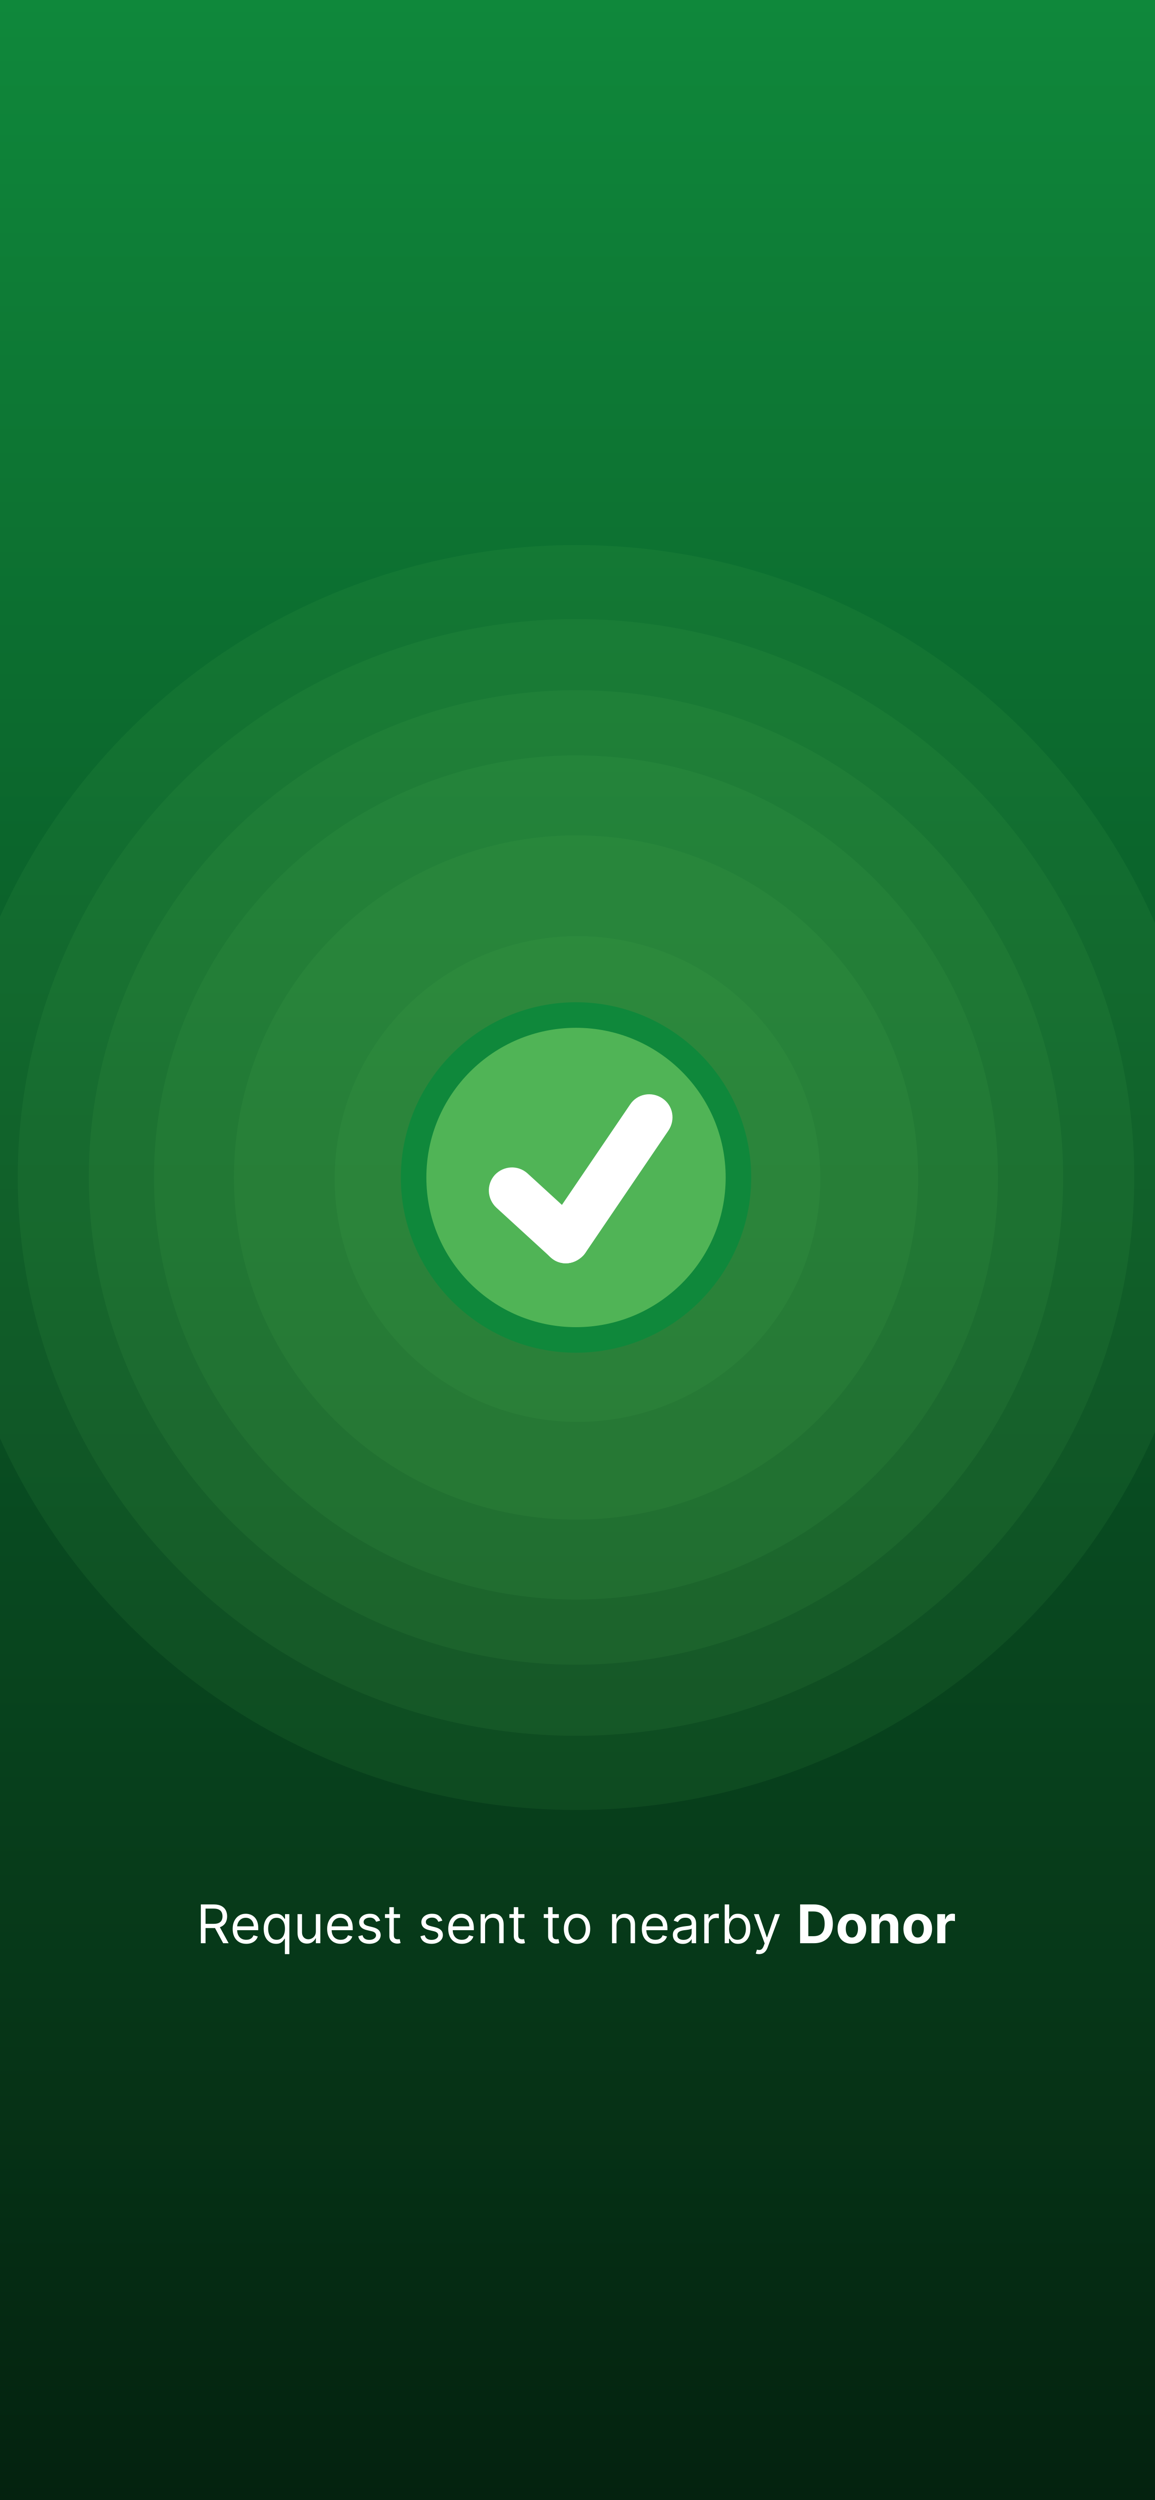 <svg width="390" height="844" viewBox="0 0 390 844" fill="none" xmlns="http://www.w3.org/2000/svg">
<rect x="0" y="0" width="390" height="844" fill="#333333" stroke="none"/>
<g clip-path="url(#clip0_74_17)">
<rect width="390" height="844" fill="url(#paint0_linear_74_17)"/>
<circle opacity="0.1" cx="195" cy="398" r="82" fill="#50B456"/>
<circle opacity="0.1" cx="194.511" cy="397.511" r="115.511" fill="#50B456"/>
<circle opacity="0.1" cx="194.489" cy="397.489" r="142.489" fill="#50B456"/>
<circle opacity="0.1" cx="194.489" cy="397.489" r="164.489" fill="#50B456"/>
<circle opacity="0.1" cx="194.489" cy="397.489" r="188.489" fill="#50B456"/>
<circle opacity="0.1" cx="194.511" cy="397.511" r="213.511" fill="#50B456"/>
<g clip-path="url(#clip1_74_17)">
<path d="M194.5 452.343C224.789 452.343 249.343 427.789 249.343 397.5C249.343 367.211 224.789 342.656 194.5 342.656C164.211 342.656 139.656 367.211 139.656 397.5C139.656 427.789 164.211 452.343 194.5 452.343Z" fill="#50B456"/>
<path d="M194.5 456.655C161.904 456.655 135.345 430.095 135.345 397.5C135.345 364.904 161.904 338.345 194.5 338.345C227.095 338.345 253.655 364.904 253.655 397.5C253.655 430.095 227.095 456.655 194.5 456.655ZM194.5 346.968C166.561 346.968 143.968 369.561 143.968 397.5C143.968 425.439 166.561 448.032 194.5 448.032C222.439 448.032 245.032 425.439 245.032 397.5C245.032 369.561 222.439 346.968 194.5 346.968Z" fill="#0F883B"/>
<path d="M191.051 426.474C189.154 426.474 187.257 425.784 185.877 424.404L167.596 407.675C164.491 404.744 164.147 399.915 167.078 396.638C170.01 393.533 174.839 393.189 178.116 396.12L196.397 412.849C199.502 415.781 199.847 420.61 196.915 423.887C195.19 425.612 193.12 426.474 191.051 426.474Z" fill="white"/>
<path d="M191.051 426.474C189.499 426.474 187.947 425.957 186.739 425.094C183.118 422.68 182.255 417.851 184.67 414.229L212.781 372.838C215.196 369.216 220.025 368.354 223.647 370.768C227.268 373.183 228.131 378.012 225.716 381.633L197.605 423.025C195.88 425.267 193.465 426.474 191.051 426.474Z" fill="white"/>
</g>
<path d="M67.818 656V642.909H72.241C73.264 642.909 74.103 643.084 74.759 643.433C75.416 643.778 75.901 644.254 76.217 644.859C76.532 645.464 76.69 646.152 76.69 646.923C76.69 647.695 76.532 648.379 76.217 648.975C75.901 649.572 75.418 650.04 74.766 650.381C74.114 650.718 73.281 650.886 72.266 650.886H68.687V649.455H72.215C72.914 649.455 73.477 649.352 73.903 649.148C74.333 648.943 74.644 648.653 74.836 648.278C75.032 647.899 75.13 647.447 75.13 646.923C75.13 646.399 75.032 645.941 74.836 645.549C74.64 645.157 74.327 644.854 73.897 644.641C73.466 644.424 72.897 644.315 72.19 644.315H69.403V656H67.818ZM73.98 650.119L77.201 656H75.36L72.19 650.119H73.98ZM83.138 656.205C82.192 656.205 81.376 655.996 80.69 655.578C80.008 655.156 79.481 654.568 79.111 653.814C78.744 653.055 78.561 652.173 78.561 651.168C78.561 650.162 78.744 649.276 79.111 648.509C79.481 647.737 79.997 647.136 80.658 646.706C81.322 646.271 82.098 646.054 82.984 646.054C83.496 646.054 84.001 646.139 84.499 646.31C84.998 646.48 85.452 646.757 85.861 647.141C86.27 647.52 86.596 648.023 86.839 648.649C87.082 649.276 87.203 650.047 87.203 650.963V651.602H79.635V650.298H85.669C85.669 649.744 85.558 649.25 85.337 648.815C85.119 648.381 84.808 648.038 84.403 647.786C84.003 647.535 83.53 647.409 82.984 647.409C82.383 647.409 81.864 647.558 81.425 647.857C80.99 648.151 80.656 648.534 80.421 649.007C80.187 649.48 80.07 649.987 80.07 650.528V651.398C80.07 652.139 80.197 652.768 80.453 653.283C80.713 653.795 81.073 654.185 81.533 654.453C81.994 654.717 82.528 654.849 83.138 654.849C83.534 654.849 83.892 654.794 84.212 654.683C84.535 654.568 84.815 654.398 85.049 654.172C85.283 653.942 85.465 653.656 85.592 653.315L87.05 653.724C86.896 654.219 86.638 654.653 86.276 655.028C85.914 655.399 85.467 655.689 84.934 655.898C84.401 656.102 83.803 656.205 83.138 656.205ZM96.197 659.682V654.491H96.069C95.958 654.67 95.8 654.896 95.596 655.169C95.391 655.437 95.099 655.678 94.72 655.891C94.341 656.1 93.836 656.205 93.205 656.205C92.387 656.205 91.665 655.998 91.038 655.585C90.412 655.167 89.922 654.579 89.568 653.82C89.215 653.058 89.038 652.156 89.038 651.116C89.038 650.085 89.215 649.19 89.568 648.432C89.922 647.673 90.414 647.087 91.045 646.674C91.675 646.261 92.404 646.054 93.231 646.054C93.87 646.054 94.375 646.161 94.746 646.374C95.121 646.582 95.406 646.821 95.602 647.089C95.803 647.354 95.958 647.571 96.069 647.741H96.248V646.182H97.705V659.682H96.197ZM93.41 654.849C94.015 654.849 94.526 654.692 94.944 654.376C95.362 654.057 95.679 653.616 95.896 653.053C96.114 652.487 96.222 651.832 96.222 651.091C96.222 650.358 96.116 649.717 95.903 649.167C95.69 648.613 95.374 648.183 94.957 647.876C94.539 647.565 94.023 647.409 93.41 647.409C92.771 647.409 92.238 647.573 91.812 647.901C91.39 648.225 91.072 648.666 90.859 649.224C90.651 649.778 90.546 650.401 90.546 651.091C90.546 651.79 90.653 652.425 90.866 652.996C91.083 653.562 91.403 654.014 91.825 654.351C92.251 654.683 92.779 654.849 93.41 654.849ZM106.654 651.986V646.182H108.163V656H106.654V654.338H106.552C106.322 654.837 105.964 655.261 105.478 655.61C104.992 655.955 104.379 656.128 103.637 656.128C103.023 656.128 102.478 655.994 102.001 655.725C101.523 655.452 101.148 655.043 100.876 654.498C100.603 653.948 100.467 653.256 100.467 652.42V646.182H101.975V652.318C101.975 653.034 102.175 653.605 102.576 654.031C102.981 654.457 103.496 654.67 104.123 654.67C104.498 654.67 104.879 654.575 105.267 654.383C105.659 654.191 105.987 653.897 106.251 653.501C106.52 653.104 106.654 652.599 106.654 651.986ZM115.042 656.205C114.096 656.205 113.28 655.996 112.594 655.578C111.912 655.156 111.386 654.568 111.015 653.814C110.649 653.055 110.465 652.173 110.465 651.168C110.465 650.162 110.649 649.276 111.015 648.509C111.386 647.737 111.901 647.136 112.562 646.706C113.227 646.271 114.002 646.054 114.889 646.054C115.4 646.054 115.905 646.139 116.404 646.31C116.902 646.48 117.356 646.757 117.765 647.141C118.174 647.52 118.5 648.023 118.743 648.649C118.986 649.276 119.107 650.047 119.107 650.963V651.602H111.539V650.298H117.573C117.573 649.744 117.463 649.25 117.241 648.815C117.024 648.381 116.713 648.038 116.308 647.786C115.907 647.535 115.434 647.409 114.889 647.409C114.288 647.409 113.768 647.558 113.329 647.857C112.894 648.151 112.56 648.534 112.325 649.007C112.091 649.48 111.974 649.987 111.974 650.528V651.398C111.974 652.139 112.102 652.768 112.357 653.283C112.617 653.795 112.977 654.185 113.438 654.453C113.898 654.717 114.433 654.849 115.042 654.849C115.438 654.849 115.796 654.794 116.116 654.683C116.44 654.568 116.719 654.398 116.953 654.172C117.188 653.942 117.369 653.656 117.497 653.315L118.954 653.724C118.801 654.219 118.543 654.653 118.181 655.028C117.818 655.399 117.371 655.689 116.838 655.898C116.306 656.102 115.707 656.205 115.042 656.205ZM128.357 648.381L127.002 648.764C126.916 648.538 126.791 648.319 126.624 648.106C126.463 647.888 126.241 647.71 125.96 647.569C125.678 647.428 125.318 647.358 124.879 647.358C124.279 647.358 123.778 647.496 123.377 647.773C122.981 648.046 122.783 648.393 122.783 648.815C122.783 649.19 122.919 649.487 123.192 649.704C123.465 649.921 123.891 650.102 124.47 650.247L125.928 650.605C126.806 650.818 127.46 651.144 127.89 651.583C128.32 652.018 128.536 652.578 128.536 653.264C128.536 653.827 128.374 654.33 128.05 654.773C127.73 655.216 127.283 655.565 126.708 655.821C126.132 656.077 125.463 656.205 124.7 656.205C123.699 656.205 122.87 655.987 122.214 655.553C121.558 655.118 121.142 654.483 120.968 653.648L122.399 653.29C122.536 653.818 122.794 654.214 123.173 654.479C123.556 654.743 124.057 654.875 124.675 654.875C125.378 654.875 125.936 654.726 126.35 654.428C126.767 654.125 126.976 653.763 126.976 653.341C126.976 653 126.857 652.714 126.618 652.484C126.379 652.25 126.013 652.075 125.519 651.96L123.882 651.577C122.983 651.364 122.323 651.033 121.901 650.586C121.483 650.134 121.274 649.57 121.274 648.892C121.274 648.338 121.43 647.848 121.741 647.422C122.056 646.996 122.485 646.661 123.026 646.418C123.571 646.175 124.189 646.054 124.879 646.054C125.851 646.054 126.614 646.267 127.168 646.693C127.726 647.119 128.122 647.682 128.357 648.381ZM135.076 646.182V647.46H129.988V646.182H135.076ZM131.471 643.83H132.98V653.188C132.98 653.614 133.042 653.933 133.165 654.146C133.293 654.355 133.455 654.496 133.651 654.568C133.851 654.636 134.062 654.67 134.284 654.67C134.45 654.67 134.586 654.662 134.693 654.645C134.799 654.624 134.885 654.607 134.949 654.594L135.255 655.949C135.153 655.987 135.01 656.026 134.827 656.064C134.644 656.107 134.412 656.128 134.13 656.128C133.704 656.128 133.287 656.036 132.877 655.853C132.473 655.67 132.136 655.391 131.868 655.016C131.603 654.641 131.471 654.168 131.471 653.597V643.83ZM149.363 648.381L148.007 648.764C147.922 648.538 147.797 648.319 147.63 648.106C147.468 647.888 147.247 647.71 146.966 647.569C146.684 647.428 146.324 647.358 145.885 647.358C145.284 647.358 144.784 647.496 144.383 647.773C143.987 648.046 143.789 648.393 143.789 648.815C143.789 649.19 143.925 649.487 144.198 649.704C144.471 649.921 144.897 650.102 145.476 650.247L146.934 650.605C147.811 650.818 148.466 651.144 148.896 651.583C149.326 652.018 149.542 652.578 149.542 653.264C149.542 653.827 149.38 654.33 149.056 654.773C148.736 655.216 148.289 655.565 147.713 655.821C147.138 656.077 146.469 656.205 145.706 656.205C144.705 656.205 143.876 655.987 143.22 655.553C142.564 655.118 142.148 654.483 141.973 653.648L143.405 653.29C143.542 653.818 143.799 654.214 144.179 654.479C144.562 654.743 145.063 654.875 145.681 654.875C146.384 654.875 146.942 654.726 147.355 654.428C147.773 654.125 147.982 653.763 147.982 653.341C147.982 653 147.863 652.714 147.624 652.484C147.385 652.25 147.019 652.075 146.525 651.96L144.888 651.577C143.989 651.364 143.328 651.033 142.907 650.586C142.489 650.134 142.28 649.57 142.28 648.892C142.28 648.338 142.436 647.848 142.747 647.422C143.062 646.996 143.49 646.661 144.032 646.418C144.577 646.175 145.195 646.054 145.885 646.054C146.857 646.054 147.62 646.267 148.174 646.693C148.732 647.119 149.128 647.682 149.363 648.381ZM155.929 656.205C154.983 656.205 154.167 655.996 153.481 655.578C152.799 655.156 152.273 654.568 151.902 653.814C151.535 653.055 151.352 652.173 151.352 651.168C151.352 650.162 151.535 649.276 151.902 648.509C152.273 647.737 152.788 647.136 153.449 646.706C154.113 646.271 154.889 646.054 155.775 646.054C156.287 646.054 156.792 646.139 157.29 646.31C157.789 646.48 158.243 646.757 158.652 647.141C159.061 647.52 159.387 648.023 159.63 648.649C159.873 649.276 159.994 650.047 159.994 650.963V651.602H152.426V650.298H158.46C158.46 649.744 158.349 649.25 158.128 648.815C157.91 648.381 157.599 648.038 157.194 647.786C156.794 647.535 156.321 647.409 155.775 647.409C155.175 647.409 154.655 647.558 154.216 647.857C153.781 648.151 153.447 648.534 153.212 649.007C152.978 649.48 152.861 649.987 152.861 650.528V651.398C152.861 652.139 152.988 652.768 153.244 653.283C153.504 653.795 153.864 654.185 154.324 654.453C154.785 654.717 155.319 654.849 155.929 654.849C156.325 654.849 156.683 654.794 157.003 654.683C157.327 654.568 157.606 654.398 157.84 654.172C158.074 653.942 158.256 653.656 158.383 653.315L159.841 653.724C159.687 654.219 159.43 654.653 159.067 655.028C158.705 655.399 158.258 655.689 157.725 655.898C157.192 656.102 156.594 656.205 155.929 656.205ZM163.797 650.094V656H162.289V646.182H163.746V647.716H163.874C164.104 647.217 164.454 646.817 164.922 646.514C165.391 646.207 165.996 646.054 166.738 646.054C167.403 646.054 167.984 646.19 168.483 646.463C168.981 646.732 169.369 647.141 169.646 647.69C169.923 648.236 170.062 648.926 170.062 649.761V656H168.553V649.864C168.553 649.092 168.353 648.491 167.952 648.061C167.552 647.626 167.002 647.409 166.303 647.409C165.822 647.409 165.391 647.513 165.012 647.722C164.637 647.931 164.341 648.236 164.123 648.636C163.906 649.037 163.797 649.523 163.797 650.094ZM177.088 646.182V647.46H172V646.182H177.088ZM173.483 643.83H174.991V653.188C174.991 653.614 175.053 653.933 175.177 654.146C175.305 654.355 175.467 654.496 175.663 654.568C175.863 654.636 176.074 654.67 176.295 654.67C176.462 654.67 176.598 654.662 176.705 654.645C176.811 654.624 176.896 654.607 176.96 654.594L177.267 655.949C177.165 655.987 177.022 656.026 176.839 656.064C176.656 656.107 176.423 656.128 176.142 656.128C175.716 656.128 175.298 656.036 174.889 655.853C174.484 655.67 174.148 655.391 173.879 655.016C173.615 654.641 173.483 654.168 173.483 653.597V643.83ZM188.69 646.182V647.46H183.602V646.182H188.69ZM185.085 643.83H186.593V653.188C186.593 653.614 186.655 653.933 186.778 654.146C186.906 654.355 187.068 654.496 187.264 654.568C187.464 654.636 187.675 654.67 187.897 654.67C188.063 654.67 188.2 654.662 188.306 654.645C188.413 654.624 188.498 654.607 188.562 654.594L188.869 655.949C188.766 655.987 188.624 656.026 188.44 656.064C188.257 656.107 188.025 656.128 187.744 656.128C187.317 656.128 186.9 656.036 186.491 655.853C186.086 655.67 185.749 655.391 185.481 655.016C185.217 654.641 185.085 654.168 185.085 653.597V643.83ZM194.842 656.205C193.956 656.205 193.178 655.994 192.509 655.572C191.844 655.15 191.324 654.56 190.949 653.801C190.578 653.043 190.393 652.156 190.393 651.142C190.393 650.119 190.578 649.227 190.949 648.464C191.324 647.701 191.844 647.109 192.509 646.687C193.178 646.265 193.956 646.054 194.842 646.054C195.728 646.054 196.504 646.265 197.169 646.687C197.838 647.109 198.358 647.701 198.728 648.464C199.103 649.227 199.291 650.119 199.291 651.142C199.291 652.156 199.103 653.043 198.728 653.801C198.358 654.56 197.838 655.15 197.169 655.572C196.504 655.994 195.728 656.205 194.842 656.205ZM194.842 654.849C195.515 654.849 196.069 654.677 196.504 654.332C196.939 653.987 197.26 653.533 197.469 652.97C197.678 652.408 197.782 651.798 197.782 651.142C197.782 650.486 197.678 649.874 197.469 649.308C197.26 648.741 196.939 648.283 196.504 647.933C196.069 647.584 195.515 647.409 194.842 647.409C194.169 647.409 193.615 647.584 193.18 647.933C192.745 648.283 192.424 648.741 192.215 649.308C192.006 649.874 191.902 650.486 191.902 651.142C191.902 651.798 192.006 652.408 192.215 652.97C192.424 653.533 192.745 653.987 193.18 654.332C193.615 654.677 194.169 654.849 194.842 654.849ZM208.165 650.094V656H206.656V646.182H208.113V647.716H208.241C208.471 647.217 208.821 646.817 209.29 646.514C209.758 646.207 210.363 646.054 211.105 646.054C211.77 646.054 212.351 646.19 212.85 646.463C213.349 646.732 213.736 647.141 214.013 647.69C214.29 648.236 214.429 648.926 214.429 649.761V656H212.92V649.864C212.92 649.092 212.72 648.491 212.319 648.061C211.919 647.626 211.369 647.409 210.67 647.409C210.189 647.409 209.758 647.513 209.379 647.722C209.004 647.931 208.708 648.236 208.491 648.636C208.273 649.037 208.165 649.523 208.165 650.094ZM221.302 656.205C220.356 656.205 219.54 655.996 218.854 655.578C218.172 655.156 217.646 654.568 217.275 653.814C216.908 653.055 216.725 652.173 216.725 651.168C216.725 650.162 216.908 649.276 217.275 648.509C217.646 647.737 218.161 647.136 218.822 646.706C219.487 646.271 220.262 646.054 221.148 646.054C221.66 646.054 222.165 646.139 222.663 646.31C223.162 646.48 223.616 646.757 224.025 647.141C224.434 647.52 224.76 648.023 225.003 648.649C225.246 649.276 225.367 650.047 225.367 650.963V651.602H217.799V650.298H223.833C223.833 649.744 223.722 649.25 223.501 648.815C223.283 648.381 222.972 648.038 222.567 647.786C222.167 647.535 221.694 647.409 221.148 647.409C220.548 647.409 220.028 647.558 219.589 647.857C219.154 648.151 218.82 648.534 218.585 649.007C218.351 649.48 218.234 649.987 218.234 650.528V651.398C218.234 652.139 218.362 652.768 218.617 653.283C218.877 653.795 219.237 654.185 219.697 654.453C220.158 654.717 220.692 654.849 221.302 654.849C221.698 654.849 222.056 654.794 222.376 654.683C222.7 654.568 222.979 654.398 223.213 654.172C223.447 653.942 223.629 653.656 223.756 653.315L225.214 653.724C225.06 654.219 224.803 654.653 224.44 655.028C224.078 655.399 223.631 655.689 223.098 655.898C222.565 656.102 221.967 656.205 221.302 656.205ZM230.551 656.23C229.929 656.23 229.364 656.113 228.857 655.879C228.35 655.64 227.947 655.297 227.649 654.849C227.351 654.398 227.202 653.852 227.202 653.213C227.202 652.651 227.313 652.195 227.534 651.845C227.756 651.491 228.052 651.214 228.423 651.014C228.793 650.814 229.202 650.665 229.65 650.567C230.102 650.464 230.555 650.384 231.011 650.324C231.608 650.247 232.092 650.19 232.462 650.151C232.837 650.109 233.11 650.038 233.281 649.94C233.455 649.842 233.543 649.672 233.543 649.429V649.378C233.543 648.747 233.37 648.257 233.025 647.908C232.684 647.558 232.166 647.384 231.472 647.384C230.751 647.384 230.187 647.541 229.778 647.857C229.369 648.172 229.081 648.509 228.915 648.866L227.483 648.355C227.739 647.759 228.08 647.294 228.506 646.962C228.936 646.625 229.405 646.391 229.912 646.259C230.423 646.122 230.926 646.054 231.42 646.054C231.736 646.054 232.098 646.092 232.507 646.169C232.92 646.241 233.319 646.393 233.702 646.623C234.09 646.853 234.412 647.2 234.668 647.665C234.923 648.129 235.051 648.751 235.051 649.531V656H233.543V654.67H233.466C233.364 654.884 233.193 655.112 232.955 655.354C232.716 655.597 232.398 655.804 232.002 655.974C231.606 656.145 231.122 656.23 230.551 656.23ZM230.781 654.875C231.378 654.875 231.881 654.758 232.29 654.523C232.703 654.289 233.014 653.987 233.223 653.616C233.436 653.245 233.543 652.855 233.543 652.446V651.065C233.479 651.142 233.338 651.212 233.121 651.276C232.908 651.336 232.661 651.389 232.379 651.436C232.102 651.479 231.832 651.517 231.567 651.551C231.308 651.581 231.097 651.607 230.935 651.628C230.543 651.679 230.176 651.762 229.835 651.877C229.499 651.988 229.226 652.156 229.017 652.382C228.813 652.604 228.71 652.906 228.71 653.29C228.71 653.814 228.904 654.21 229.292 654.479C229.684 654.743 230.18 654.875 230.781 654.875ZM237.805 656V646.182H239.262V647.665H239.364C239.543 647.179 239.867 646.785 240.336 646.482C240.805 646.18 241.333 646.028 241.921 646.028C242.032 646.028 242.17 646.031 242.336 646.035C242.503 646.039 242.628 646.045 242.714 646.054V647.588C242.662 647.575 242.545 647.556 242.362 647.531C242.183 647.501 241.993 647.486 241.793 647.486C241.316 647.486 240.89 647.586 240.515 647.786C240.144 647.982 239.85 648.255 239.633 648.604C239.42 648.95 239.313 649.344 239.313 649.787V656H237.805ZM244.706 656V642.909H246.215V647.741H246.343C246.453 647.571 246.607 647.354 246.803 647.089C247.003 646.821 247.289 646.582 247.659 646.374C248.034 646.161 248.542 646.054 249.181 646.054C250.007 646.054 250.736 646.261 251.367 646.674C251.998 647.087 252.49 647.673 252.843 648.432C253.197 649.19 253.374 650.085 253.374 651.116C253.374 652.156 253.197 653.058 252.843 653.82C252.49 654.579 252 655.167 251.373 655.585C250.747 655.998 250.025 656.205 249.206 656.205C248.576 656.205 248.071 656.1 247.691 655.891C247.312 655.678 247.02 655.437 246.816 655.169C246.611 654.896 246.453 654.67 246.343 654.491H246.164V656H244.706ZM246.189 651.091C246.189 651.832 246.298 652.487 246.515 653.053C246.733 653.616 247.05 654.057 247.468 654.376C247.885 654.692 248.397 654.849 249.002 654.849C249.632 654.849 250.159 654.683 250.581 654.351C251.007 654.014 251.326 653.562 251.539 652.996C251.757 652.425 251.865 651.79 251.865 651.091C251.865 650.401 251.759 649.778 251.546 649.224C251.337 648.666 251.02 648.225 250.593 647.901C250.172 647.573 249.641 647.409 249.002 647.409C248.388 647.409 247.873 647.565 247.455 647.876C247.037 648.183 246.722 648.613 246.509 649.167C246.296 649.717 246.189 650.358 246.189 651.091ZM256.301 659.682C256.046 659.682 255.818 659.661 255.618 659.618C255.417 659.58 255.279 659.541 255.202 659.503L255.586 658.173C255.952 658.267 256.276 658.301 256.557 658.276C256.838 658.25 257.088 658.124 257.305 657.898C257.527 657.677 257.729 657.317 257.912 656.818L258.194 656.051L254.563 646.182H256.199L258.909 654.006H259.012L261.722 646.182H263.358L259.191 657.432C259.003 657.939 258.771 658.359 258.494 658.691C258.217 659.028 257.895 659.277 257.529 659.439C257.167 659.601 256.757 659.682 256.301 659.682ZM274.81 656H270.169V642.909H274.848C276.165 642.909 277.298 643.171 278.249 643.695C279.199 644.215 279.93 644.963 280.441 645.939C280.957 646.915 281.214 648.082 281.214 649.442C281.214 650.805 280.957 651.977 280.441 652.957C279.93 653.937 279.195 654.69 278.236 655.214C277.281 655.738 276.139 656 274.81 656ZM272.937 653.629H274.695C275.513 653.629 276.201 653.484 276.759 653.194C277.322 652.9 277.744 652.446 278.025 651.832C278.31 651.214 278.453 650.418 278.453 649.442C278.453 648.474 278.31 647.684 278.025 647.07C277.744 646.457 277.324 646.005 276.766 645.715C276.207 645.425 275.519 645.281 274.701 645.281H272.937V653.629ZM287.65 656.192C286.657 656.192 285.798 655.981 285.074 655.559C284.354 655.133 283.797 654.54 283.405 653.782C283.013 653.019 282.817 652.135 282.817 651.129C282.817 650.115 283.013 649.229 283.405 648.47C283.797 647.707 284.354 647.115 285.074 646.693C285.798 646.267 286.657 646.054 287.65 646.054C288.643 646.054 289.499 646.267 290.219 646.693C290.944 647.115 291.502 647.707 291.894 648.47C292.286 649.229 292.482 650.115 292.482 651.129C292.482 652.135 292.286 653.019 291.894 653.782C291.502 654.54 290.944 655.133 290.219 655.559C289.499 655.981 288.643 656.192 287.65 656.192ZM287.662 654.082C288.114 654.082 288.491 653.955 288.794 653.699C289.096 653.439 289.324 653.085 289.478 652.638C289.635 652.19 289.714 651.681 289.714 651.11C289.714 650.539 289.635 650.03 289.478 649.582C289.324 649.135 289.096 648.781 288.794 648.521C288.491 648.261 288.114 648.131 287.662 648.131C287.206 648.131 286.823 648.261 286.512 648.521C286.205 648.781 285.973 649.135 285.815 649.582C285.662 650.03 285.585 650.539 285.585 651.11C285.585 651.681 285.662 652.19 285.815 652.638C285.973 653.085 286.205 653.439 286.512 653.699C286.823 653.955 287.206 654.082 287.662 654.082ZM296.976 650.324V656H294.253V646.182H296.848V647.914H296.963C297.18 647.343 297.545 646.891 298.056 646.559C298.567 646.222 299.187 646.054 299.916 646.054C300.598 646.054 301.192 646.203 301.699 646.501C302.206 646.8 302.601 647.226 302.882 647.78C303.163 648.33 303.304 648.986 303.304 649.749V656H300.581V650.234C300.585 649.634 300.432 649.165 300.121 648.828C299.809 648.487 299.381 648.317 298.836 648.317C298.469 648.317 298.145 648.396 297.864 648.553C297.587 648.711 297.37 648.941 297.212 649.244C297.059 649.542 296.98 649.902 296.976 650.324ZM309.886 656.192C308.893 656.192 308.034 655.981 307.31 655.559C306.59 655.133 306.034 654.54 305.642 653.782C305.25 653.019 305.054 652.135 305.054 651.129C305.054 650.115 305.25 649.229 305.642 648.47C306.034 647.707 306.59 647.115 307.31 646.693C308.034 646.267 308.893 646.054 309.886 646.054C310.879 646.054 311.735 646.267 312.456 646.693C313.18 647.115 313.738 647.707 314.13 648.47C314.522 649.229 314.718 650.115 314.718 651.129C314.718 652.135 314.522 653.019 314.13 653.782C313.738 654.54 313.18 655.133 312.456 655.559C311.735 655.981 310.879 656.192 309.886 656.192ZM309.899 654.082C310.35 654.082 310.728 653.955 311.03 653.699C311.333 653.439 311.561 653.085 311.714 652.638C311.872 652.19 311.951 651.681 311.951 651.11C311.951 650.539 311.872 650.03 311.714 649.582C311.561 649.135 311.333 648.781 311.03 648.521C310.728 648.261 310.35 648.131 309.899 648.131C309.443 648.131 309.059 648.261 308.748 648.521C308.441 648.781 308.209 649.135 308.051 649.582C307.898 650.03 307.821 650.539 307.821 651.11C307.821 651.681 307.898 652.19 308.051 652.638C308.209 653.085 308.441 653.439 308.748 653.699C309.059 653.955 309.443 654.082 309.899 654.082ZM316.489 656V646.182H319.129V647.895H319.231C319.41 647.286 319.711 646.825 320.132 646.514C320.554 646.199 321.04 646.041 321.59 646.041C321.726 646.041 321.873 646.05 322.031 646.067C322.189 646.084 322.327 646.107 322.446 646.137V648.553C322.319 648.515 322.142 648.481 321.916 648.451C321.69 648.421 321.483 648.406 321.296 648.406C320.895 648.406 320.537 648.494 320.222 648.668C319.911 648.839 319.664 649.077 319.48 649.384C319.301 649.691 319.212 650.045 319.212 650.445V656H316.489Z" fill="white"/>
</g>
<defs>
<linearGradient id="paint0_linear_74_17" x1="195" y1="0" x2="195" y2="844" gradientUnits="userSpaceOnUse">
<stop stop-color="#0F883B"/>
<stop offset="1" stop-color="#04220F"/>
</linearGradient>
<clipPath id="clip0_74_17">
<rect width="390" height="844" fill="white"/>
</clipPath>
<clipPath id="clip1_74_17">
<rect width="119" height="119" fill="white" transform="translate(135 338)"/>
</clipPath>
</defs>
</svg>
